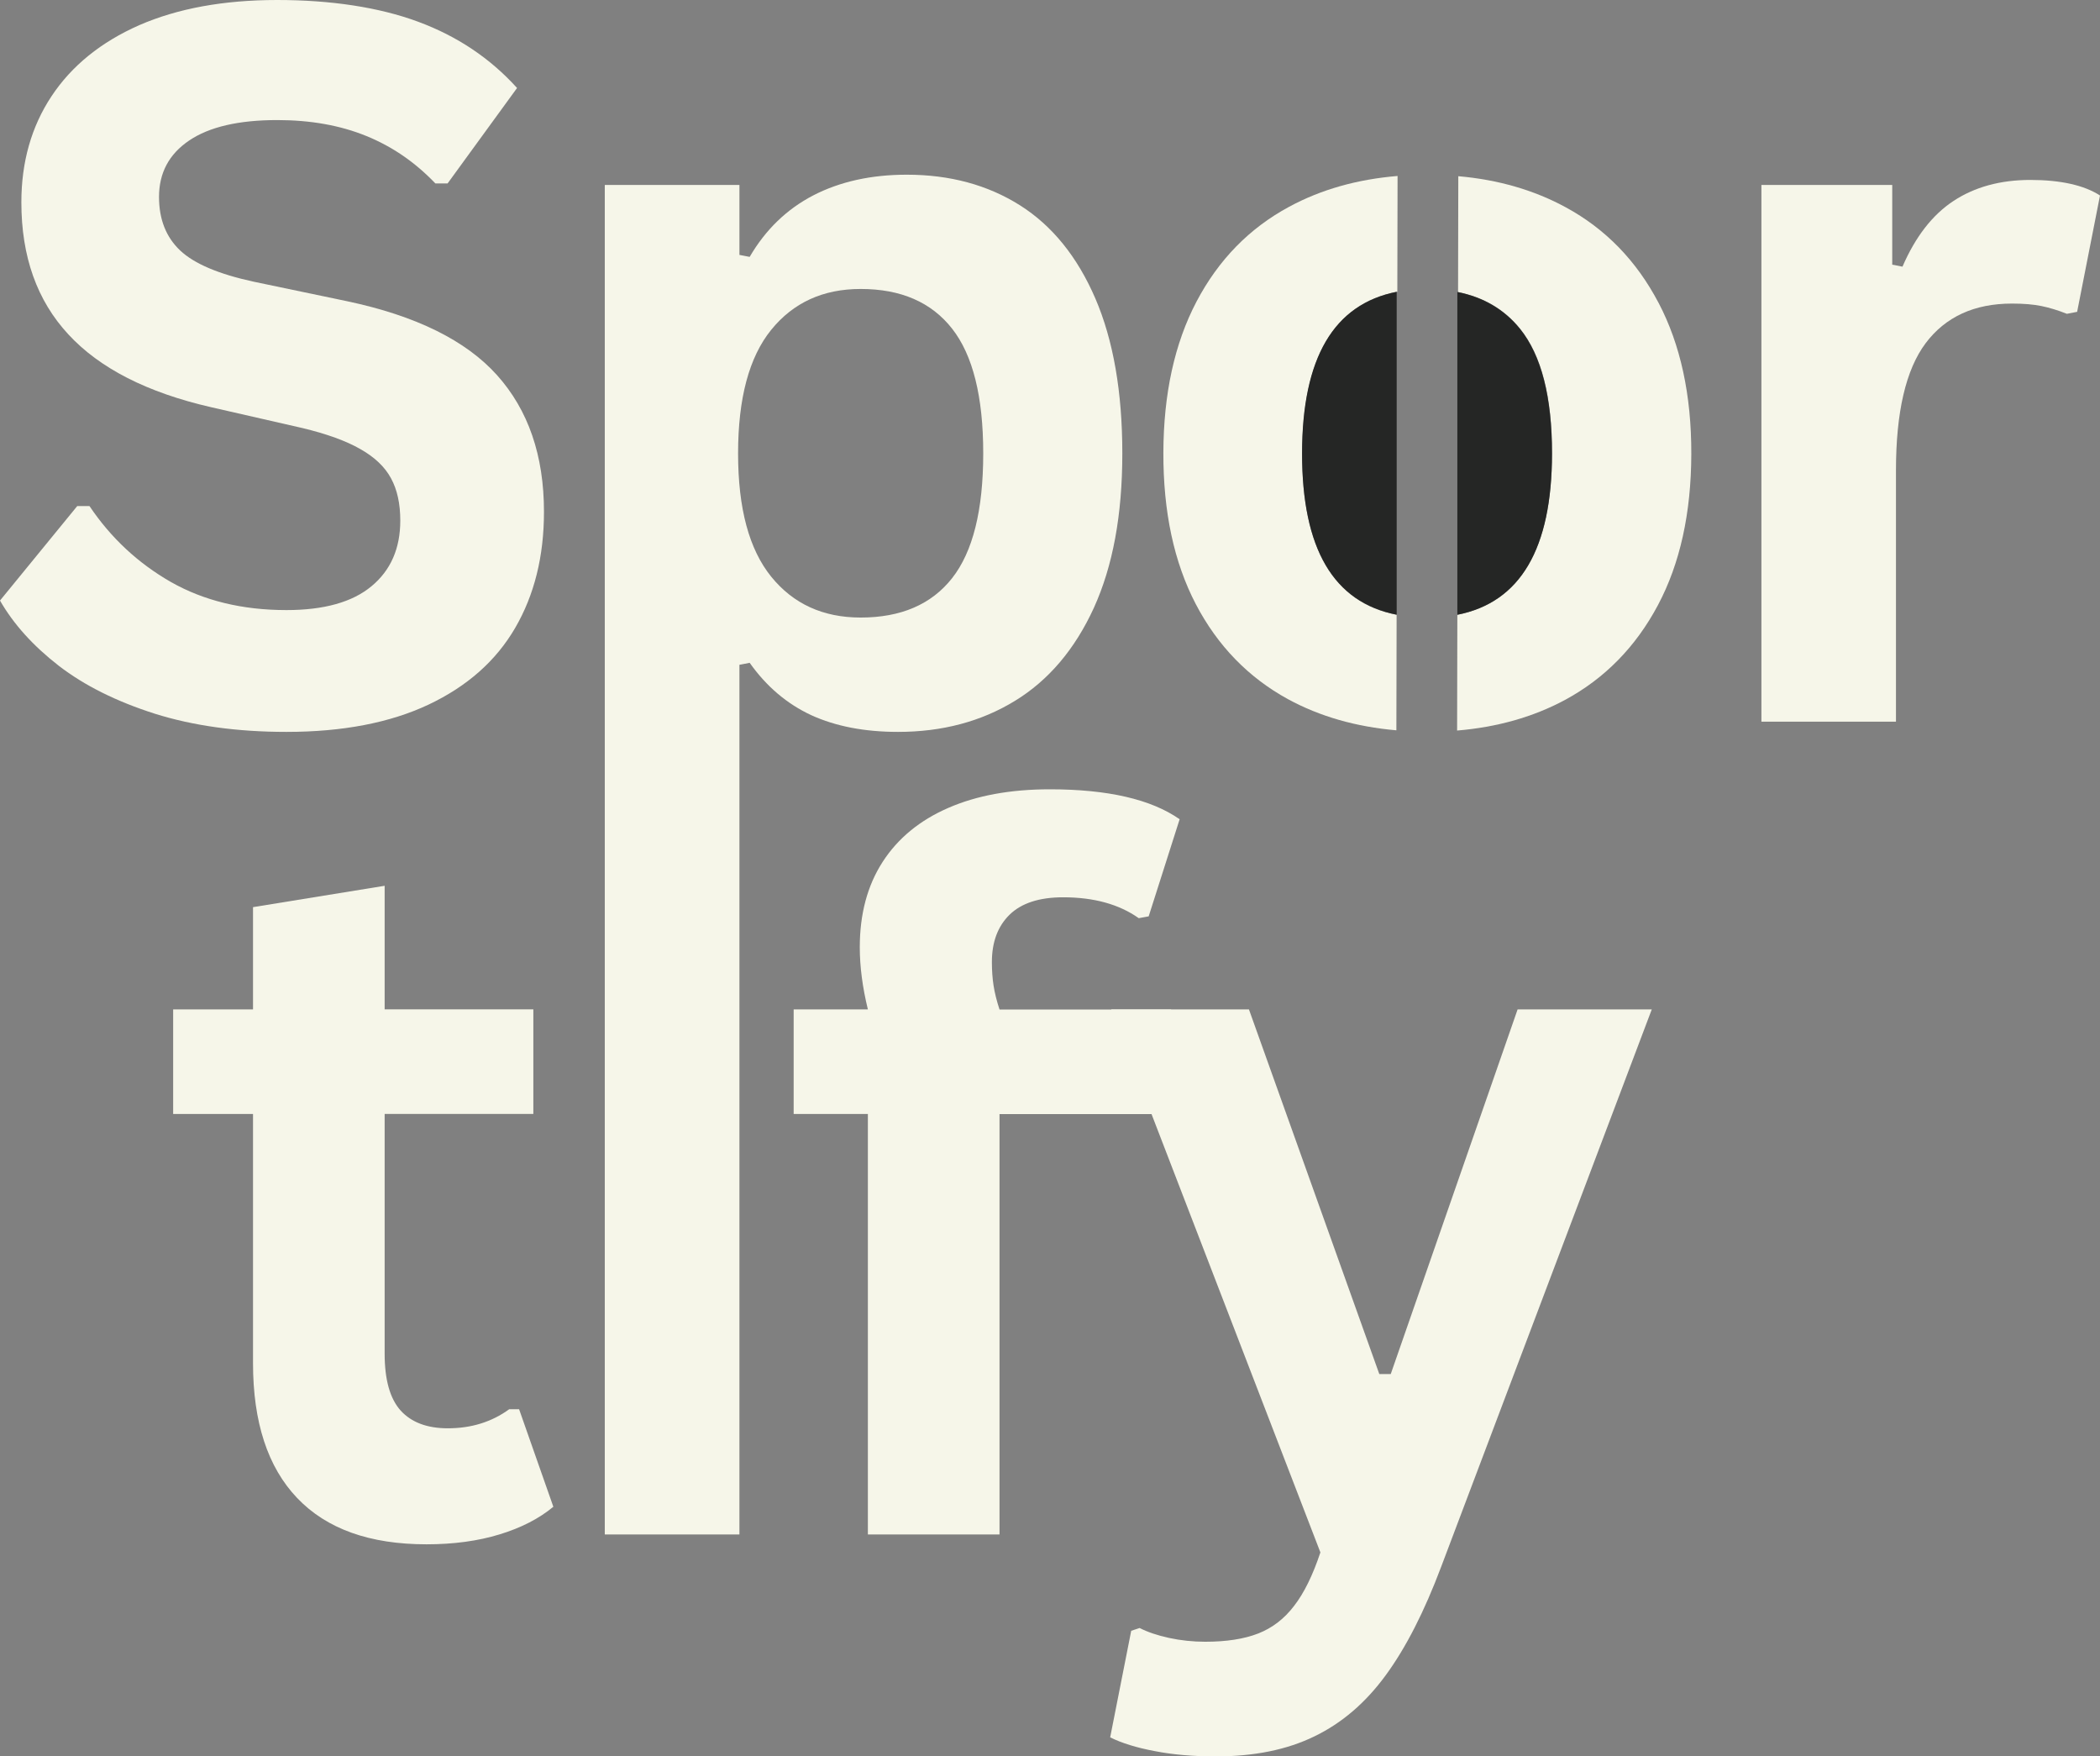 <?xml version="1.0" encoding="UTF-8"?>
<svg id="Capa_2" xmlns="http://www.w3.org/2000/svg" viewBox="0 0 264.52 221.19">
  <rect x="0" y="0" width="264.52" height="221.19" fill="#808080" stroke="none"/>
  <defs>
    <style>
      .cls-1 {
        fill: #252625;
      }

      .cls-2 {
        fill: #f6f6e9;
      }
    </style>
  </defs>
  <g id="Capa_1-2" data-name="Capa_1">
    <g>
      <path class="cls-2" d="M36.08,92.17c-6.21,0-11.74-.77-16.58-2.29-4.83-1.54-8.87-3.55-12.1-6.04-3.22-2.5-5.69-5.23-7.4-8.21l9.73-11.9h1.54c2.69,4,6.11,7.19,10.25,9.56,4.15,2.36,9.01,3.54,14.56,3.54,4.73,0,8.3-1,10.71-3,2.42-2,3.63-4.76,3.63-8.27,0-2.13-.39-3.9-1.17-5.33-.77-1.43-2.05-2.65-3.85-3.67-1.79-1.03-4.22-1.91-7.29-2.65l-11.52-2.63c-8.04-1.84-14.04-4.9-17.98-9.17-3.95-4.26-5.92-9.8-5.92-16.63,0-5.07,1.26-9.52,3.79-13.35,2.54-3.84,6.23-6.83,11.06-8.96C22.39,1.06,28.18,0,34.92,0s12.81.91,17.73,2.73c4.93,1.82,9.09,4.6,12.48,8.35l-8.75,12.02h-1.54c-2.53-2.65-5.43-4.65-8.71-5.98-3.27-1.33-7-2-11.21-2-4.86,0-8.56.86-11.1,2.58-2.53,1.71-3.79,4.08-3.79,7.1,0,2.82.89,5.07,2.67,6.75,1.78,1.67,4.85,2.97,9.23,3.92l11.77,2.46c8.69,1.83,15,4.95,18.92,9.33,3.93,4.39,5.9,10.12,5.9,17.19,0,5.6-1.21,10.47-3.63,14.63-2.41,4.14-6.04,7.35-10.9,9.65-4.86,2.29-10.83,3.44-17.9,3.44Z"/>
      <path class="cls-2" d="M76.18,193.23V23.29h16.96v8.81l1.29.25c2-3.43,4.67-6.01,8.02-7.75,3.36-1.73,7.28-2.6,11.77-2.6,5.44,0,10.19,1.29,14.25,3.85,4.07,2.57,7.23,6.48,9.5,11.73,2.26,5.25,3.4,11.76,3.4,19.52s-1.2,14.2-3.58,19.44c-2.39,5.22-5.71,9.14-9.96,11.73-4.25,2.6-9.16,3.9-14.71,3.9-4.21,0-7.85-.7-10.92-2.1-3.06-1.42-5.65-3.61-7.77-6.6l-1.29.25v109.52h-16.96ZM108.41,77.77c5.07,0,8.91-1.65,11.52-4.96,2.61-3.32,3.92-8.55,3.92-15.71s-1.31-12.38-3.92-15.71c-2.61-3.33-6.45-5-11.52-5-4.74,0-8.49,1.72-11.27,5.15-2.78,3.43-4.17,8.62-4.17,15.56s1.39,12.08,4.17,15.52c2.78,3.43,6.53,5.15,11.27,5.15Z"/>
      <path class="cls-2" d="M221.87,90.88V23.29h16.48v10.04l1.29.25c1.63-3.76,3.76-6.52,6.42-8.27,2.67-1.76,5.9-2.65,9.69-2.65s6.77.66,8.77,1.96l-2.88,14.65-1.29.25c-1.11-.44-2.18-.77-3.21-.98-1.02-.21-2.25-.31-3.71-.31-4.75,0-8.38,1.67-10.88,5-2.49,3.33-3.73,8.68-3.73,16.02v31.63h-16.96Z"/>
      <g>
        <path class="cls-2" d="M175.92,77.42c-7.96-1.56-11.93-8.34-11.9-20.35s4.02-18.81,11.99-20.34l.03-14.57c-5.07.42-9.63,1.7-13.66,3.88-5.01,2.7-8.9,6.68-11.67,11.95-2.76,5.26-4.15,11.61-4.17,19.03-.02,7.45,1.34,13.79,4.08,19.05,2.75,5.26,6.63,9.25,11.62,11.98,4.03,2.19,8.58,3.48,13.65,3.92l.03-14.57Z"/>
        <path class="cls-2" d="M208.91,38.13c-2.77-5.28-6.66-9.29-11.66-12.01-4-2.18-8.52-3.49-13.56-3.93l-.03,14.59c3.25.66,5.87,2.2,7.83,4.64,2.69,3.34,4.02,8.58,4.01,15.72-.03,11.97-4.01,18.72-11.93,20.28l-.03,14.58c5.04-.42,9.58-1.7,13.58-3.85,5.02-2.71,8.92-6.69,11.71-11.93,2.79-5.24,4.19-11.58,4.21-19.03s-1.36-13.78-4.12-19.05Z"/>
      </g>
      <g>
        <path class="cls-1" d="M175.93,36.75c-7.94,1.56-11.92,8.34-11.92,20.35s3.97,18.76,11.92,20.31v-40.67Z"/>
        <path class="cls-1" d="M191.45,41.4c-1.98-2.44-4.61-3.98-7.88-4.63v40.65c7.94-1.56,11.92-8.32,11.92-20.31,0-7.14-1.35-12.38-4.04-15.71Z"/>
      </g>
      <path class="cls-2" d="M65.39,177.48l4.31,12.27c-1.79,1.49-4.05,2.65-6.77,3.48-2.71.83-5.78,1.25-9.21,1.25-7.16,0-12.58-1.94-16.29-5.83-3.71-3.89-5.56-9.55-5.56-16.98v-31.38h-10.06v-13.17h10.06v-12.88l16.58-2.69v15.56h18.73v13.17h-18.73v30.19c0,3.28.67,5.67,2.02,7.17,1.36,1.49,3.34,2.23,5.94,2.23,2.96,0,5.53-.8,7.73-2.4h1.25Z"/>
      <path class="cls-2" d="M109.32,193.23v-52.94h-9.35v-13.17h9.35c-.68-2.79-1.02-5.4-1.02-7.83,0-4.19.96-7.78,2.88-10.75,1.92-2.97,4.67-5.23,8.25-6.79,3.59-1.57,7.86-2.35,12.81-2.35,7.3,0,12.76,1.26,16.35,3.77l-3.9,12.23-1.25.23c-2.47-1.75-5.65-2.63-9.52-2.63-3,0-5.25.73-6.75,2.19-1.49,1.46-2.23,3.45-2.23,5.96,0,1.07.07,2.06.21,2.96.14.91.39,1.91.75,3.02h21.62v13.17h-21.62v52.94h-16.58Z"/>
      <path class="cls-2" d="M153.13,221.19c-2.83,0-5.4-.22-7.69-.67-2.29-.43-4.16-1.01-5.6-1.73l2.65-13.42,1.06-.35c1,.51,2.23.93,3.71,1.25,1.48.32,3.01.48,4.56.48,2.68,0,4.9-.35,6.67-1.04,1.78-.7,3.28-1.85,4.52-3.48,1.25-1.61,2.35-3.85,3.31-6.73l-26.35-68.38h17.35l16.42,45.92h1.44l15.98-45.92h16.9l-26.52,70.17c-2.13,5.67-4.46,10.23-7,13.69-2.53,3.46-5.52,6.02-8.98,7.69-3.45,1.68-7.58,2.52-12.42,2.52Z"/>
    </g>
  </g>
</svg>